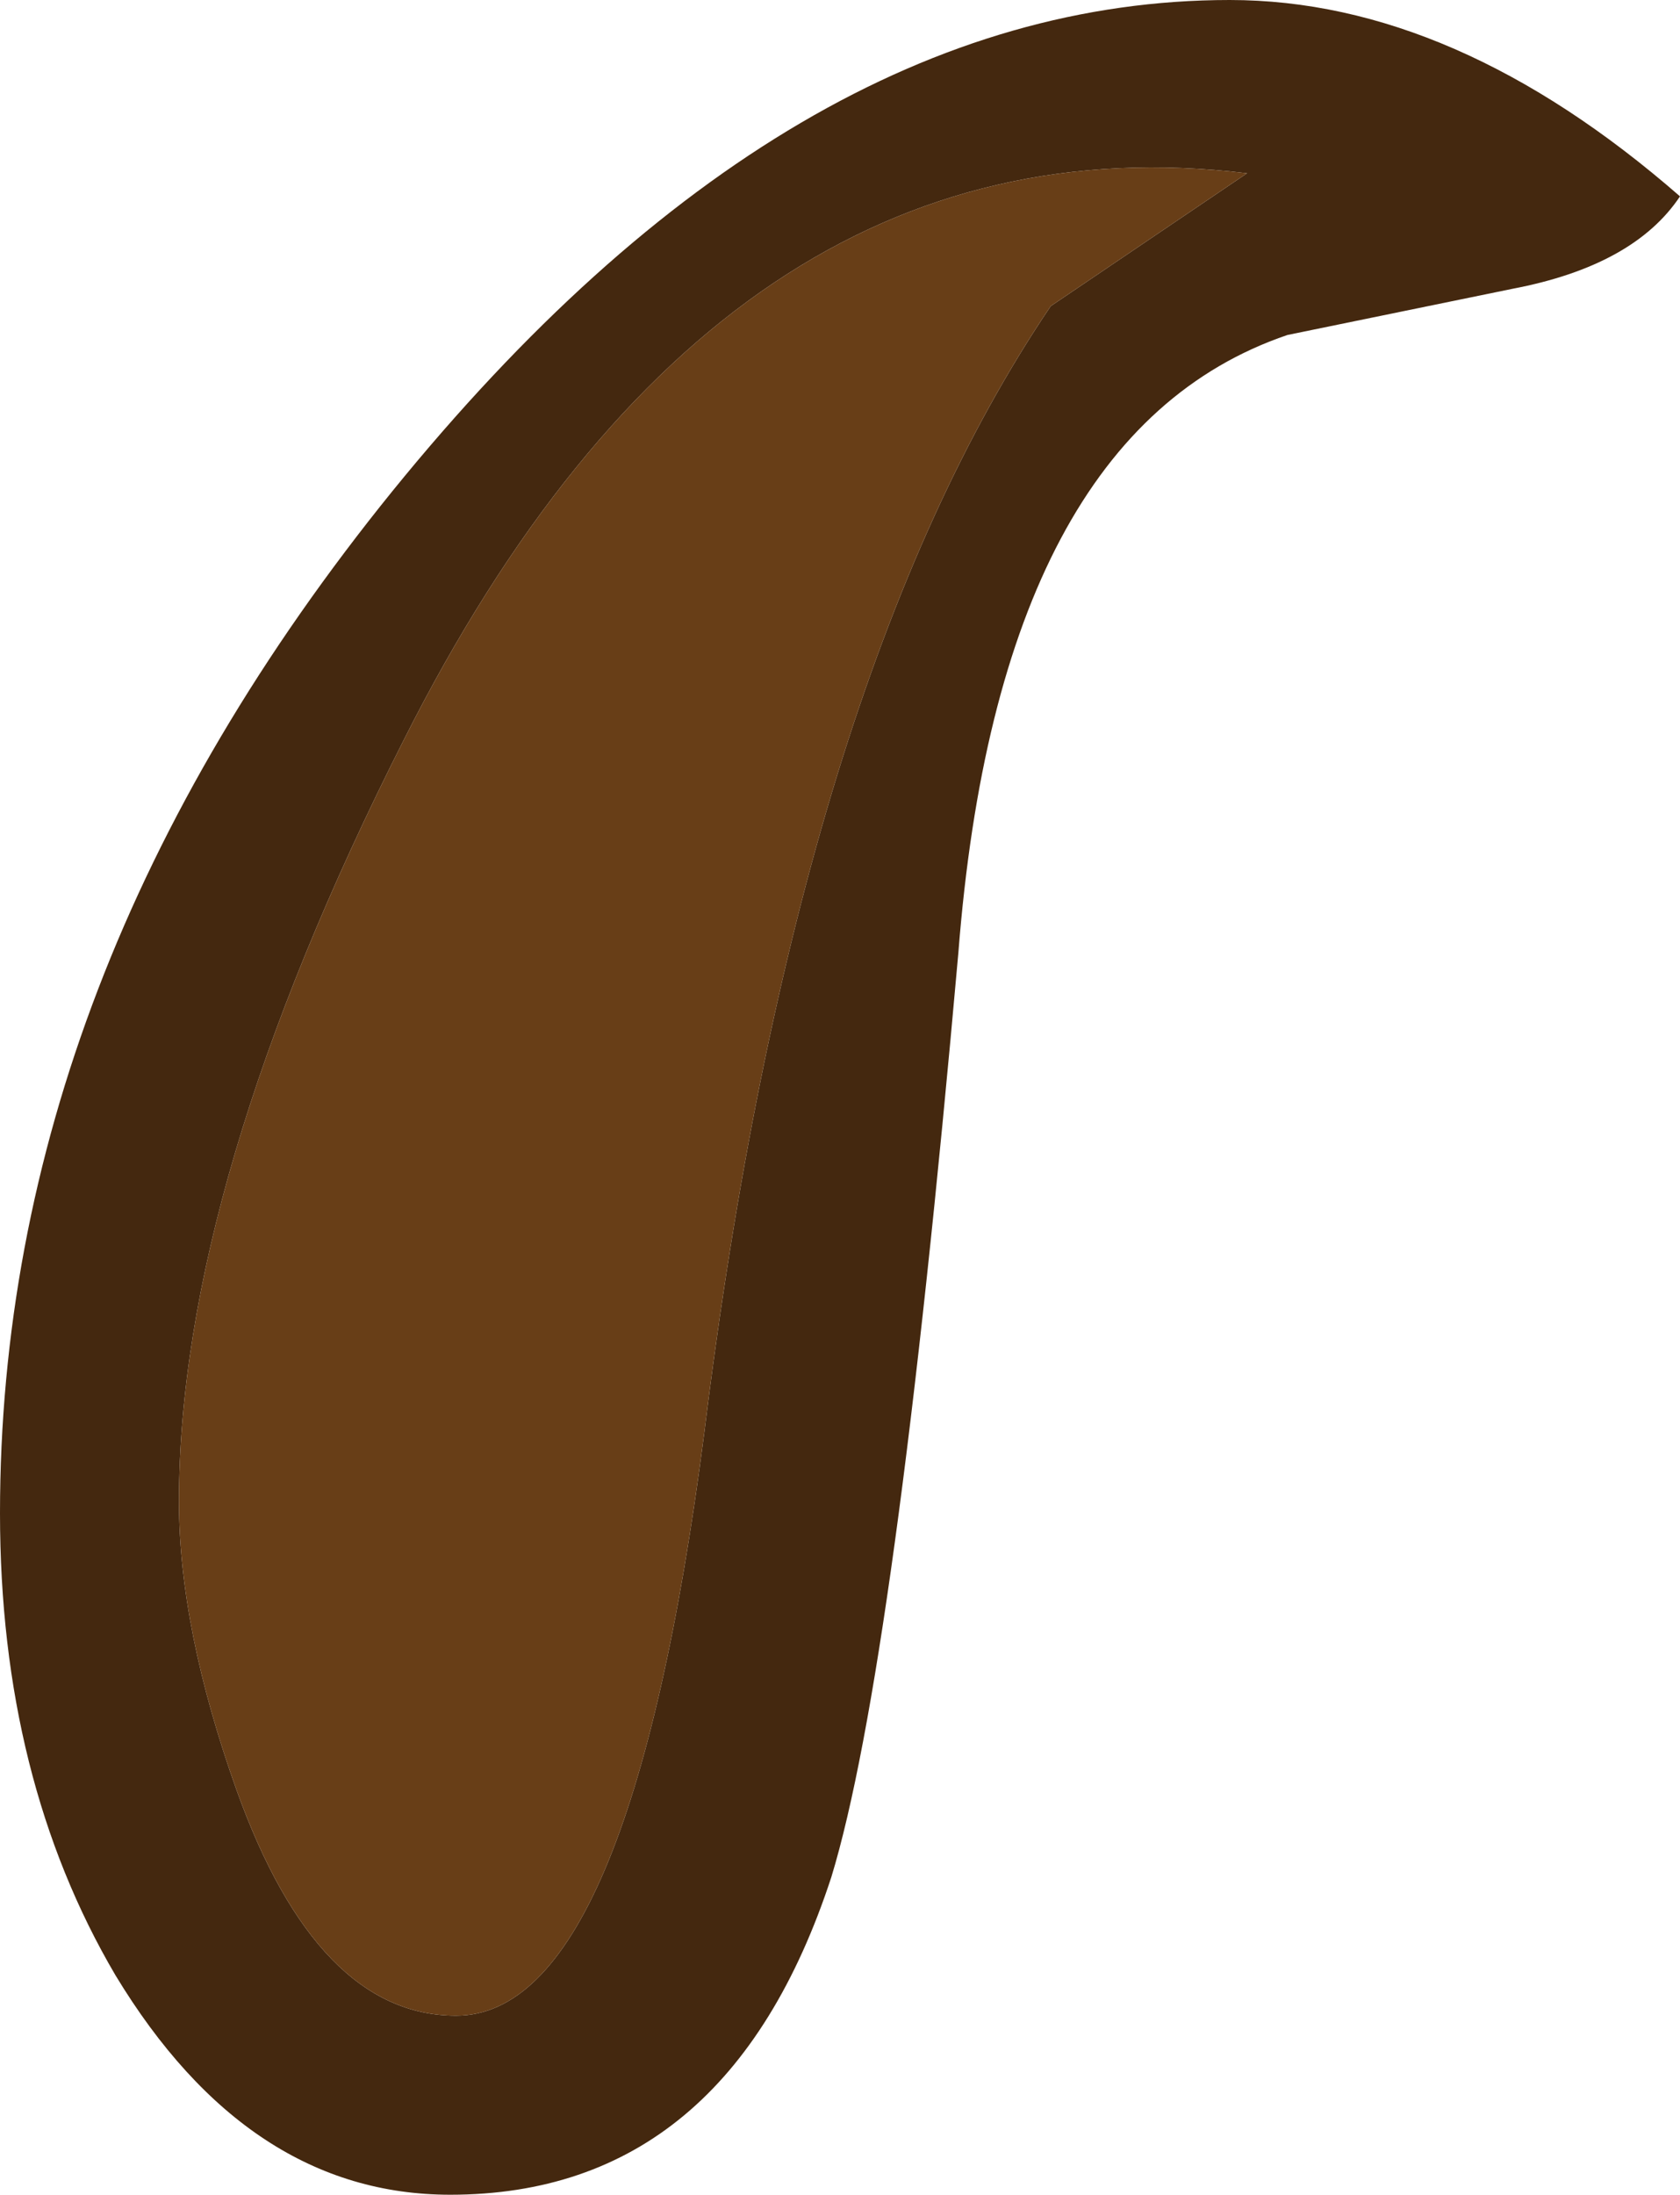 <?xml version="1.0" encoding="UTF-8" standalone="no"?>
<svg xmlns:ffdec="https://www.free-decompiler.com/flash" xmlns:xlink="http://www.w3.org/1999/xlink" ffdec:objectType="shape" height="19.0px" width="14.55px" xmlns="http://www.w3.org/2000/svg">
  <g transform="matrix(1.0, 0.0, 0.0, 1.0, -1.3, -2.05)">
    <path d="M12.1 3.55 Q7.55 3.0 4.8 8.45 2.85 12.3 2.85 15.05 2.85 16.15 3.35 17.55 4.05 19.5 5.25 19.5 6.75 19.5 7.4 14.45 8.2 7.95 10.4 4.7 L12.1 3.55 M12.45 4.95 Q9.95 5.8 9.6 10.3 9.05 16.5 8.5 18.3 7.6 21.05 5.2 21.05 3.45 21.05 2.3 19.15 1.3 17.45 1.3 15.15 1.3 10.5 4.7 6.3 8.15 2.05 11.95 2.05 13.9 2.05 15.85 3.75 15.45 4.35 14.4 4.55 L12.45 4.95" fill="#44280f" fill-rule="evenodd" stroke="none"/>
    <path d="M12.1 3.55 L10.4 4.7 Q8.2 7.95 7.4 14.45 6.75 19.5 5.25 19.5 4.05 19.5 3.35 17.55 2.85 16.15 2.85 15.05 2.85 12.3 4.8 8.45 7.55 3.0 12.1 3.55" fill="#683e17" fill-rule="evenodd" stroke="none"/>
  </g>
</svg>
